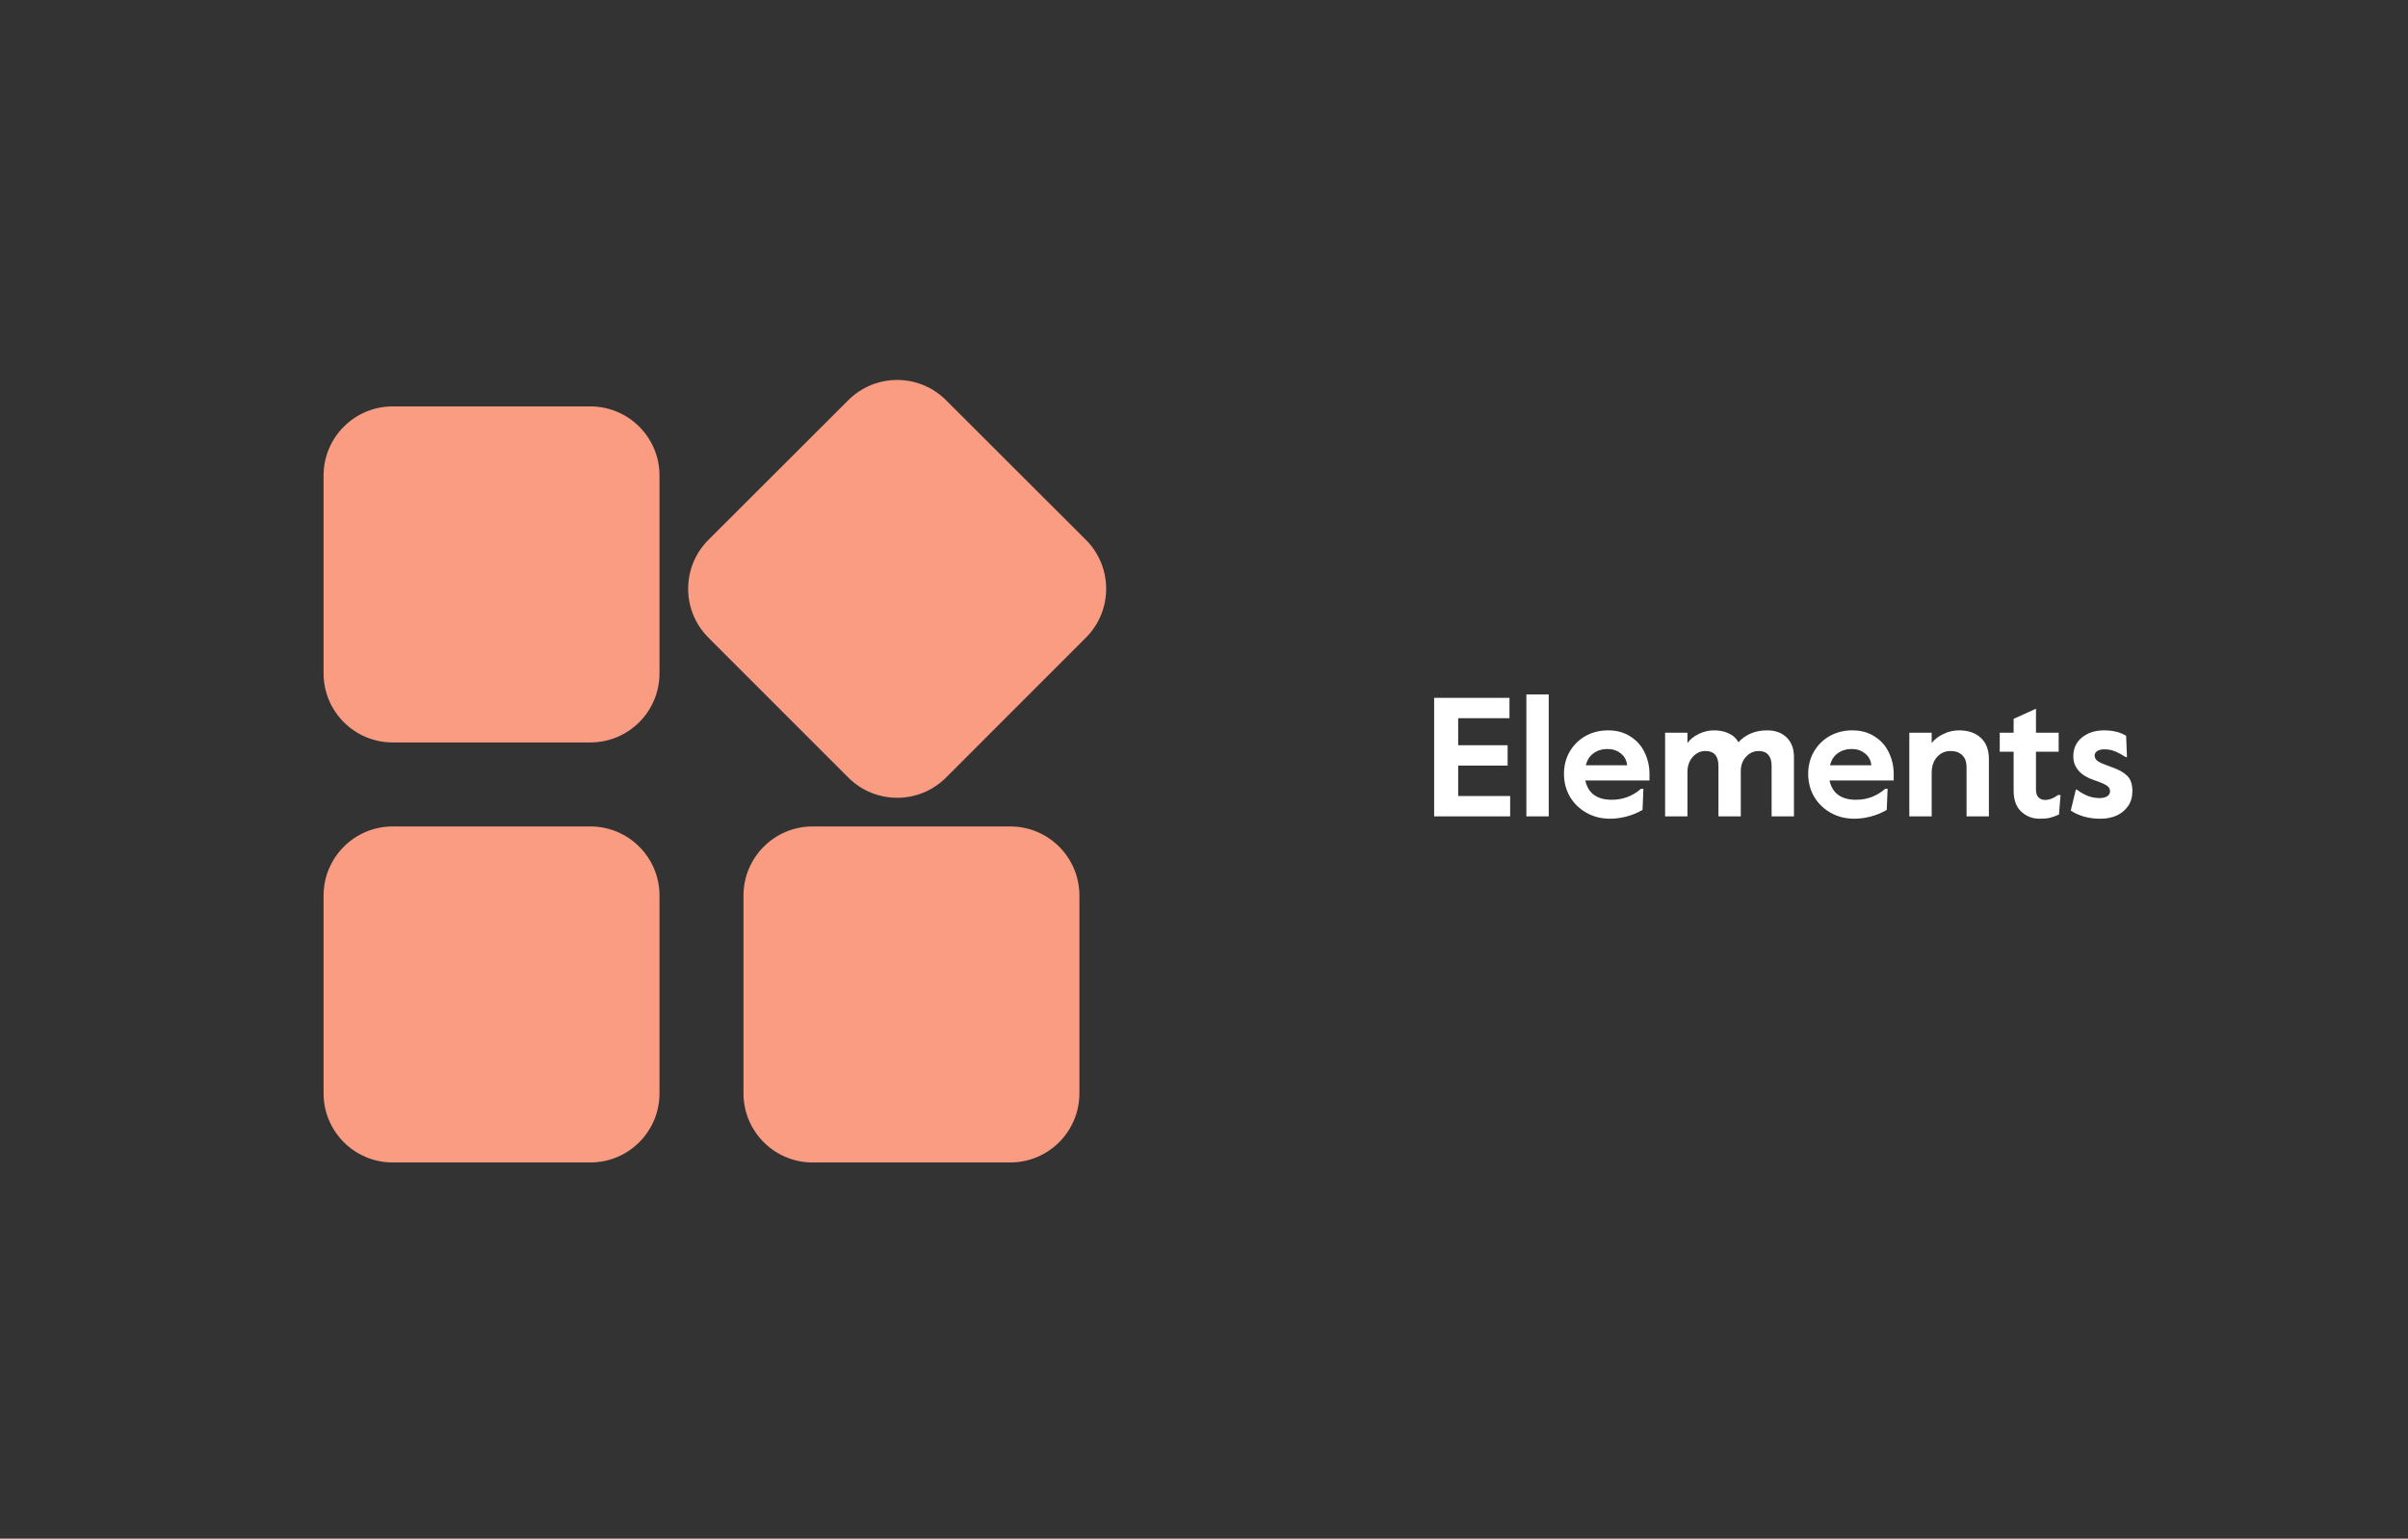 <svg width="640" height="409" viewBox="0 0 640 409" fill="none" xmlns="http://www.w3.org/2000/svg">
<rect x="0" y="0" width="640" height="409" fill="#333333" stroke="none"/>
<path d="M381.166 185.5H401.191V190.9H387.556V198.1H400.696V203.5H387.556V211.6H401.371V217H381.166V185.5ZM405.683 184.6H411.623V217H405.683V184.6ZM427.96 217.63C425.62 217.63 423.52 217.105 421.66 216.055C419.8 215.005 418.33 213.58 417.25 211.78C416.2 209.95 415.675 207.925 415.675 205.705C415.675 203.545 416.17 201.595 417.16 199.855C418.18 198.085 419.575 196.69 421.345 195.67C423.145 194.65 425.17 194.14 427.42 194.14C429.7 194.14 431.665 194.68 433.315 195.76C434.995 196.81 436.255 198.22 437.095 199.99C437.965 201.76 438.4 203.665 438.4 205.705V207.46H421.345C421.705 209.14 422.47 210.415 423.64 211.285C424.84 212.155 426.415 212.59 428.365 212.59C431.335 212.59 433.93 211.615 436.15 209.665H436.78L436.555 215.29C435.205 216.07 433.78 216.655 432.28 217.045C430.78 217.435 429.34 217.63 427.96 217.63ZM432.46 203.41C432.31 202.06 431.74 201.01 430.75 200.26C429.79 199.48 428.605 199.09 427.195 199.09C425.815 199.09 424.6 199.465 423.55 200.215C422.53 200.935 421.84 202 421.48 203.41H432.46ZM442.553 194.77H448.493V197.515C449.183 196.525 450.188 195.715 451.508 195.085C452.828 194.455 454.163 194.14 455.513 194.14C457.043 194.14 458.363 194.41 459.473 194.95C460.613 195.46 461.468 196.24 462.038 197.29C463.028 196.24 464.138 195.46 465.368 194.95C466.628 194.41 468.068 194.14 469.688 194.14C471.848 194.14 473.573 194.77 474.863 196.03C476.153 197.29 476.798 199.015 476.798 201.205V217H470.858V203.59C470.858 202.27 470.558 201.28 469.958 200.62C469.388 199.96 468.548 199.63 467.438 199.63C466.118 199.63 464.993 200.14 464.063 201.16C463.133 202.15 462.668 203.44 462.668 205.03V217H456.728V203.59C456.728 200.95 455.573 199.63 453.263 199.63C451.943 199.63 450.818 200.155 449.888 201.205C448.958 202.255 448.493 203.605 448.493 205.255V217H442.553V194.77ZM492.868 217.63C490.528 217.63 488.428 217.105 486.568 216.055C484.708 215.005 483.238 213.58 482.158 211.78C481.108 209.95 480.583 207.925 480.583 205.705C480.583 203.545 481.078 201.595 482.068 199.855C483.088 198.085 484.483 196.69 486.253 195.67C488.053 194.65 490.078 194.14 492.328 194.14C494.608 194.14 496.573 194.68 498.223 195.76C499.903 196.81 501.163 198.22 502.003 199.99C502.873 201.76 503.308 203.665 503.308 205.705V207.46H486.253C486.613 209.14 487.378 210.415 488.548 211.285C489.748 212.155 491.323 212.59 493.273 212.59C496.243 212.59 498.838 211.615 501.058 209.665H501.688L501.463 215.29C500.113 216.07 498.688 216.655 497.188 217.045C495.688 217.435 494.248 217.63 492.868 217.63ZM497.368 203.41C497.218 202.06 496.648 201.01 495.658 200.26C494.698 199.48 493.513 199.09 492.103 199.09C490.723 199.09 489.508 199.465 488.458 200.215C487.438 200.935 486.748 202 486.388 203.41H497.368ZM507.461 194.77H513.401V197.515C514.211 196.495 515.261 195.685 516.551 195.085C517.871 194.455 519.251 194.14 520.691 194.14C523.121 194.14 525.041 194.8 526.451 196.12C527.891 197.41 528.611 199.315 528.611 201.835V217H522.671V203.95C522.671 202.51 522.281 201.43 521.501 200.71C520.751 199.99 519.731 199.63 518.441 199.63C516.971 199.63 515.756 200.17 514.796 201.25C513.866 202.3 513.401 203.725 513.401 205.525V217H507.461V194.77ZM542.114 217.63C540.194 217.63 538.559 217 537.209 215.74C535.859 214.48 535.184 212.62 535.184 210.16V199.81H531.494V194.77H535.184V191.08L541.124 188.38V194.77H547.154V199.81H541.124V209.89C541.124 210.82 541.349 211.51 541.799 211.96C542.249 212.41 542.834 212.635 543.554 212.635C544.664 212.635 545.804 212.2 546.974 211.33H547.649L547.244 216.505C546.254 216.955 545.414 217.255 544.724 217.405C544.064 217.555 543.194 217.63 542.114 217.63ZM558.288 217.63C555.198 217.63 552.558 216.91 550.368 215.47L551.718 209.89H551.988C553.938 211.39 555.933 212.14 557.973 212.14C558.813 212.14 559.488 211.99 559.998 211.69C560.538 211.36 560.808 210.895 560.808 210.295C560.808 209.665 560.493 209.155 559.863 208.765C559.263 208.375 558.123 207.895 556.443 207.325C554.733 206.755 553.398 205.93 552.438 204.85C551.508 203.77 551.043 202.495 551.043 201.025C551.043 198.955 551.808 197.29 553.338 196.03C554.898 194.77 556.863 194.14 559.233 194.14C560.433 194.14 561.498 194.26 562.428 194.5C563.358 194.71 564.243 195.07 565.083 195.58L565.308 201.25H564.993C563.913 200.56 562.953 200.05 562.113 199.72C561.273 199.36 560.328 199.18 559.278 199.18C558.528 199.18 557.913 199.33 557.433 199.63C556.953 199.93 556.713 200.32 556.713 200.8C556.713 201.43 557.013 201.955 557.613 202.375C558.213 202.765 559.338 203.245 560.988 203.815C562.878 204.445 564.303 205.21 565.263 206.11C566.253 207.01 566.748 208.405 566.748 210.295C566.748 211.855 566.358 213.19 565.578 214.3C564.798 215.41 563.763 216.25 562.473 216.82C561.213 217.36 559.818 217.63 558.288 217.63Z" fill="white"/>
<path d="M215.979 219.681C205.83 219.681 197.603 227.907 197.603 238.055V290.625C197.603 300.773 205.83 309 215.979 309H268.509C278.658 309 286.885 300.773 286.885 290.625V238.055C286.885 227.907 278.658 219.681 268.509 219.681H215.979ZM86 290.625C86 300.773 94.227 309 104.376 309H156.906C167.055 309 175.282 300.773 175.282 290.625V238.055C175.282 227.907 167.055 219.681 156.906 219.681H104.376C94.227 219.681 86 227.907 86 238.055V290.625ZM104.376 108.031C94.227 108.031 86 116.258 86 126.406V178.976C86 189.124 94.227 197.351 104.376 197.351H156.906C167.055 197.351 175.282 189.124 175.282 178.976V126.406C175.282 116.258 167.055 108.031 156.906 108.031H104.376ZM251.435 106.374C244.261 99.209 232.638 99.209 225.463 106.374L188.289 143.498C181.106 150.671 181.101 162.309 188.278 169.488L225.452 206.678C232.629 213.858 244.27 213.858 251.447 206.678L288.621 169.488C295.797 162.309 295.792 150.671 288.61 143.498L251.435 106.374Z" fill="#F99C81"/>
</svg>
